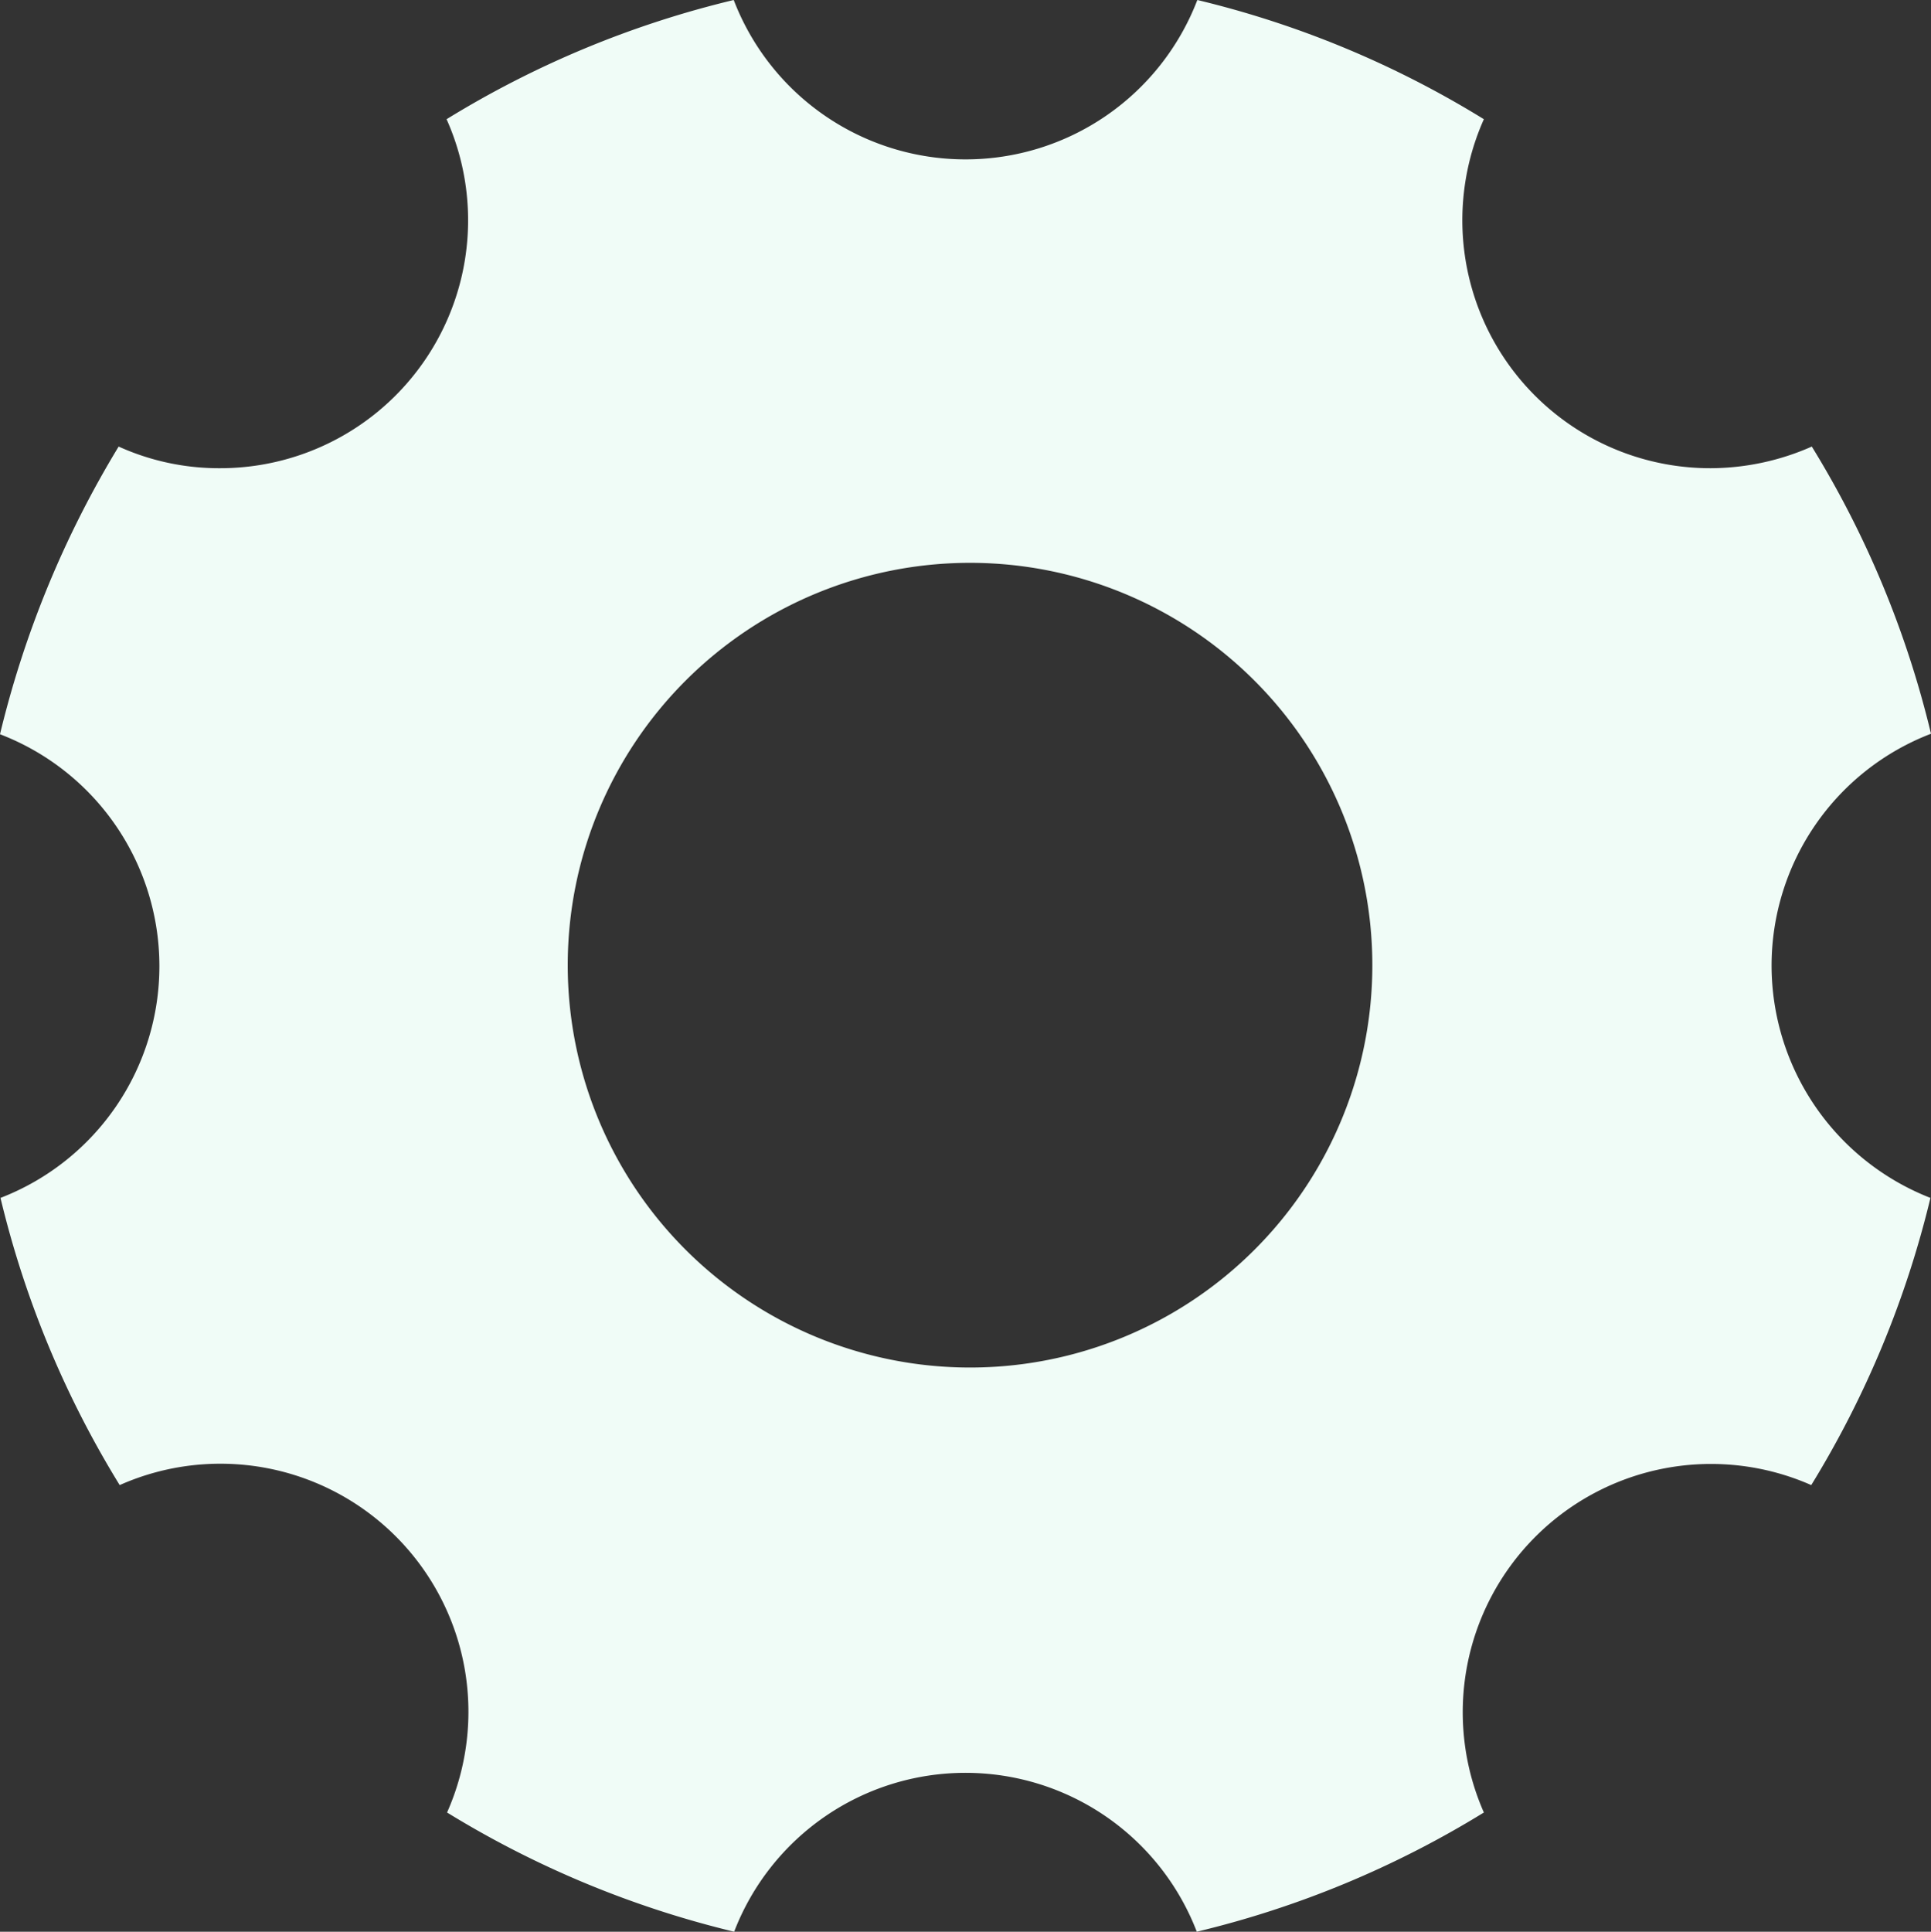 <svg xmlns="http://www.w3.org/2000/svg" width="31.492" height="31.5" viewBox="0 0 31.492 31.5">
  <rect x="0" y="0" width="31.492" height="31.5" fill="#333333" stroke="none"/>
  <path id="Icon_ionic-ios-settings" data-name="Icon ionic-ios-settings" d="M33.392,20.246a4.052,4.052,0,0,1,2.6-3.781,16.063,16.063,0,0,0-1.944-4.683,4.107,4.107,0,0,1-1.648.353,4.043,4.043,0,0,1-3.7-5.691A16.014,16.014,0,0,0,24.027,4.5a4.049,4.049,0,0,1-7.561,0,16.063,16.063,0,0,0-4.683,1.944,4.043,4.043,0,0,1-3.7,5.691,3.973,3.973,0,0,1-1.648-.353A16.418,16.418,0,0,0,4.5,16.473a4.051,4.051,0,0,1,.008,7.561,16.063,16.063,0,0,0,1.944,4.683,4.045,4.045,0,0,1,5.339,5.339A16.157,16.157,0,0,0,16.473,36a4.042,4.042,0,0,1,7.545,0A16.063,16.063,0,0,0,28.7,34.056a4.049,4.049,0,0,1,5.339-5.339,16.157,16.157,0,0,0,1.944-4.683A4.072,4.072,0,0,1,33.392,20.246ZM20.32,26.8a6.561,6.561,0,1,1,6.561-6.561A6.559,6.559,0,0,1,20.32,26.8Z" transform="translate(-4.5 -4.5)" fill="#f0fcf7"/>
</svg>
